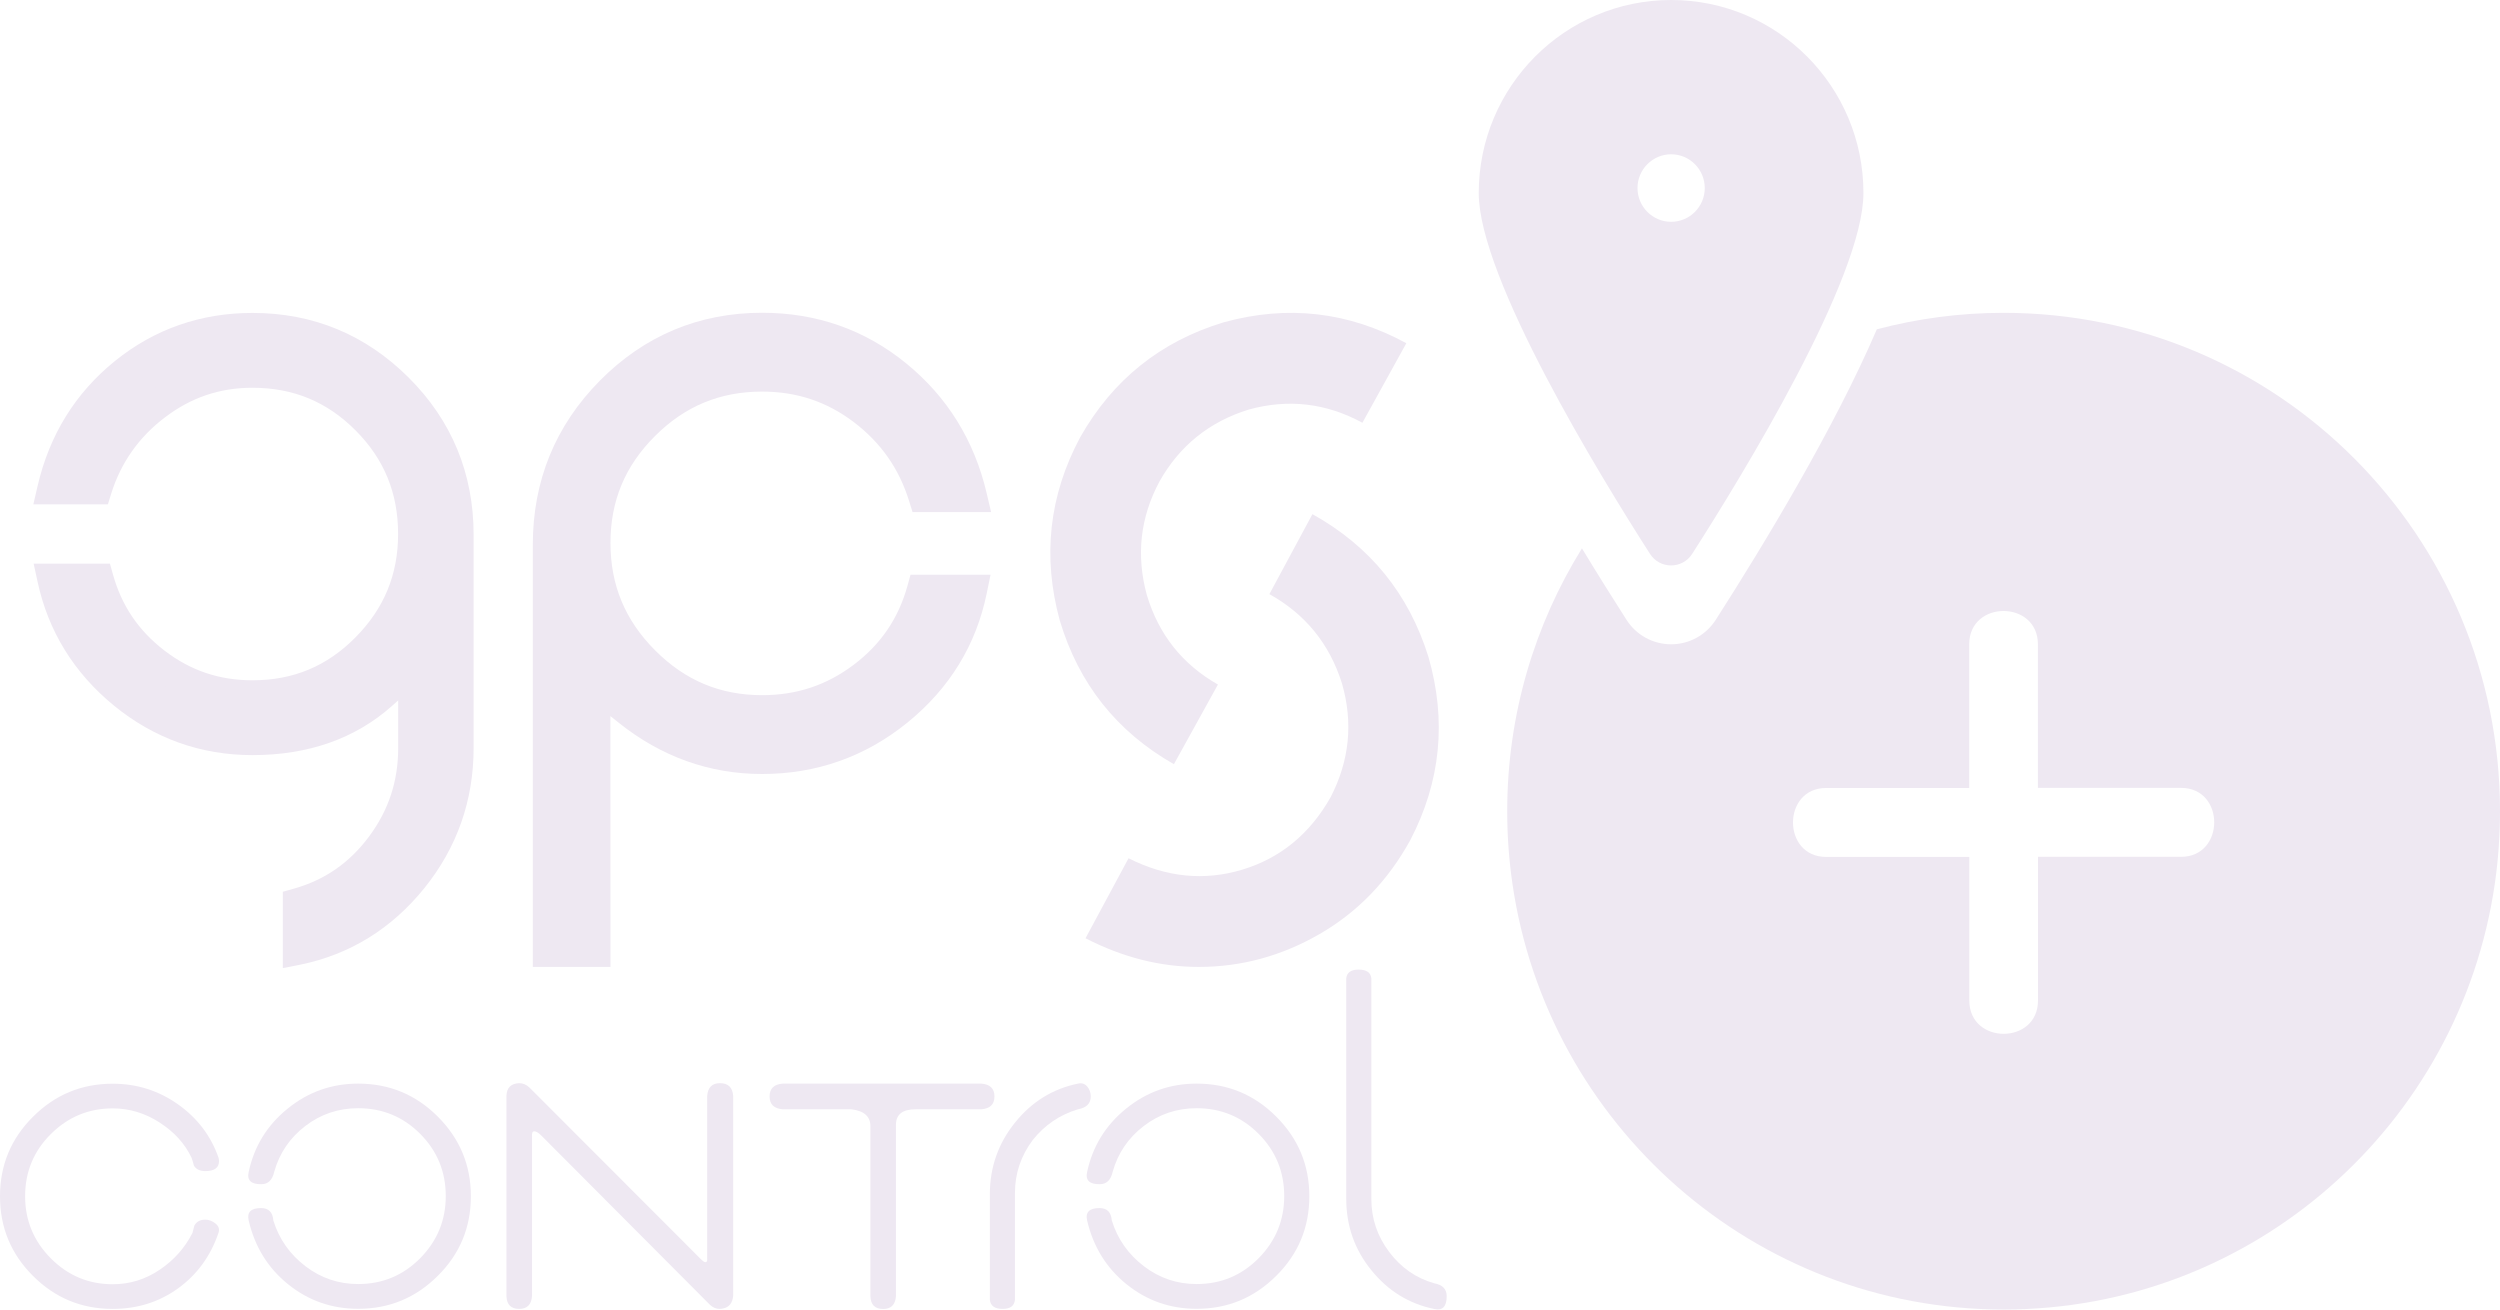 <svg width="105" height="55" viewBox="0 0 105 55" fill="none" xmlns="http://www.w3.org/2000/svg">
<path d="M8.163 51.476C8.252 51.311 8.405 51.225 8.621 51.225C8.774 51.225 8.919 51.281 9.053 51.39C9.188 51.498 9.229 51.629 9.176 51.782C8.845 52.755 8.278 53.533 7.481 54.11C6.683 54.686 5.766 54.974 4.73 54.974C3.425 54.974 2.311 54.514 1.387 53.59C0.462 52.669 0 51.554 0 50.245C0 48.935 0.462 47.821 1.39 46.9C2.315 45.976 3.429 45.516 4.734 45.516C5.744 45.516 6.657 45.804 7.473 46.38C8.289 46.956 8.86 47.708 9.18 48.629C9.191 48.681 9.199 48.726 9.199 48.763C9.199 49.044 9.009 49.186 8.625 49.186C8.394 49.186 8.233 49.108 8.144 48.954C8.118 48.853 8.088 48.741 8.047 48.629C7.768 48.038 7.32 47.544 6.705 47.147C6.094 46.751 5.434 46.552 4.734 46.552C3.724 46.552 2.859 46.911 2.136 47.63C1.413 48.348 1.055 49.22 1.055 50.245C1.055 51.259 1.416 52.127 2.136 52.852C2.859 53.578 3.724 53.938 4.734 53.938C5.449 53.938 6.105 53.736 6.705 53.331C7.305 52.927 7.764 52.411 8.084 51.782C8.11 51.681 8.137 51.577 8.163 51.476Z" fill="#EEE8F2"/>
<path d="M10.444 49.224C10.675 48.146 11.219 47.259 12.084 46.56C12.945 45.86 13.932 45.512 15.043 45.512C16.348 45.512 17.462 45.972 18.387 46.897C19.311 47.821 19.777 48.935 19.777 50.241C19.777 51.551 19.314 52.666 18.387 53.586C17.458 54.51 16.348 54.97 15.043 54.97C13.932 54.97 12.952 54.626 12.102 53.941C11.252 53.257 10.701 52.362 10.444 51.259C10.365 50.911 10.541 50.739 10.962 50.739C11.282 50.739 11.454 50.911 11.48 51.259C11.722 52.041 12.173 52.68 12.829 53.182C13.485 53.683 14.223 53.93 15.043 53.93C16.064 53.93 16.933 53.567 17.648 52.845C18.364 52.119 18.722 51.251 18.722 50.237C18.722 49.212 18.364 48.341 17.648 47.622C16.933 46.904 16.064 46.545 15.043 46.545C14.212 46.545 13.47 46.795 12.822 47.293C12.169 47.794 11.737 48.434 11.517 49.216C11.439 49.564 11.26 49.736 10.98 49.736C10.544 49.744 10.365 49.572 10.444 49.224Z" fill="#EEE8F2"/>
<path d="M21.804 45.493C21.957 45.493 22.099 45.55 22.226 45.666C26.81 50.256 29.207 52.654 29.412 52.86C29.512 52.961 29.583 53.013 29.624 53.013C29.687 53.013 29.713 52.961 29.702 52.86V46.032C29.728 45.673 29.907 45.493 30.239 45.493C30.586 45.493 30.768 45.673 30.794 46.032V54.416C30.768 54.723 30.627 54.903 30.373 54.955C30.321 54.966 30.273 54.974 30.22 54.974C30.079 54.974 29.945 54.918 29.818 54.802L22.747 47.705C22.621 47.577 22.516 47.514 22.442 47.514C22.363 47.514 22.334 47.585 22.345 47.727V54.435C22.319 54.794 22.14 54.974 21.808 54.974C21.461 54.974 21.282 54.794 21.271 54.435V46.032C21.279 45.688 21.458 45.508 21.804 45.493Z" fill="#EEE8F2"/>
<path d="M36.557 47.3C36.557 46.889 36.288 46.653 35.752 46.59H32.878C32.509 46.563 32.323 46.384 32.323 46.051C32.323 45.718 32.509 45.538 32.878 45.512H41.212C41.581 45.538 41.767 45.718 41.767 46.051C41.767 46.384 41.581 46.563 41.212 46.59H38.454C37.906 46.59 37.63 46.807 37.63 47.244V54.439C37.604 54.798 37.425 54.978 37.093 54.978C36.747 54.978 36.568 54.798 36.557 54.439V47.3Z" fill="#EEE8F2"/>
<path d="M42.632 47.147C43.333 46.275 44.216 45.729 45.275 45.512C45.428 45.475 45.554 45.512 45.659 45.628C45.759 45.744 45.812 45.886 45.812 46.051C45.812 46.346 45.633 46.526 45.275 46.59C44.507 46.822 43.877 47.252 43.378 47.877C42.878 48.543 42.628 49.287 42.628 50.106V54.589C42.602 54.847 42.431 54.974 42.11 54.974C41.779 54.974 41.6 54.847 41.574 54.589V50.144C41.577 49.022 41.928 48.019 42.632 47.147Z" fill="#EEE8F2"/>
<path d="M45.659 49.224C45.89 48.146 46.434 47.259 47.299 46.56C48.16 45.86 49.147 45.512 50.258 45.512C51.563 45.512 52.677 45.972 53.601 46.897C54.526 47.821 54.992 48.935 54.992 50.241C54.992 51.551 54.529 52.666 53.601 53.586C52.673 54.51 51.563 54.97 50.258 54.97C49.147 54.97 48.167 54.626 47.317 53.941C46.468 53.257 45.916 52.362 45.659 51.259C45.58 50.911 45.756 50.739 46.177 50.739C46.497 50.739 46.669 50.911 46.695 51.259C46.937 52.041 47.388 52.68 48.044 53.182C48.7 53.683 49.438 53.93 50.258 53.93C51.279 53.93 52.148 53.567 52.863 52.845C53.579 52.119 53.937 51.251 53.937 50.237C53.937 49.212 53.579 48.341 52.863 47.622C52.148 46.904 51.279 46.545 50.258 46.545C49.427 46.545 48.685 46.795 48.037 47.293C47.384 47.794 46.952 48.434 46.732 49.216C46.654 49.564 46.475 49.736 46.195 49.736C45.759 49.744 45.58 49.572 45.659 49.224Z" fill="#EEE8F2"/>
<path d="M56.542 50.342V41.09C56.568 40.847 56.74 40.723 57.06 40.723C57.392 40.723 57.571 40.847 57.597 41.09V50.361C57.597 51.18 57.847 51.921 58.346 52.583C58.846 53.245 59.475 53.683 60.243 53.9C60.59 53.964 60.761 54.143 60.761 54.439C60.761 54.877 60.59 55.052 60.243 54.978C59.181 54.761 58.301 54.218 57.601 53.354C56.892 52.486 56.542 51.483 56.542 50.342Z" fill="#EEE8F2"/>
<path d="M15.99 35.512C16.892 34.303 17.343 32.934 17.343 31.408V29.189C17.32 28.766 17.212 28.557 17.026 28.557C16.84 28.557 16.616 28.673 16.359 28.909L16.042 29.189C14.614 30.457 12.799 31.09 10.604 31.09C8.569 31.09 6.761 30.442 5.181 29.152C3.601 27.861 2.602 26.241 2.18 24.292H4.145C4.543 25.725 5.337 26.899 6.53 27.816C7.723 28.733 9.08 29.189 10.6 29.189C12.471 29.189 14.063 28.527 15.375 27.199C16.687 25.871 17.339 24.281 17.339 22.425C17.339 20.547 16.683 18.949 15.375 17.633C14.063 16.316 12.475 15.661 10.6 15.661C9.102 15.661 7.753 16.117 6.545 17.034C5.337 17.951 4.514 19.125 4.07 20.558H2.177C2.643 18.538 3.656 16.899 5.211 15.646C6.765 14.389 8.561 13.76 10.597 13.76C12.982 13.76 15.024 14.606 16.72 16.297C18.416 17.988 19.266 20.042 19.266 22.462V31.412C19.266 33.477 18.621 35.31 17.335 36.907C16.049 38.505 14.432 39.504 12.494 39.9V37.929C13.925 37.525 15.088 36.724 15.99 35.512Z" fill="#EEE8F2"/>
<path d="M11.879 40.66V37.454L12.333 37.326C13.638 36.96 14.67 36.245 15.494 35.142C16.322 34.03 16.724 32.811 16.724 31.412V29.417L16.456 29.657C14.916 31.022 12.948 31.715 10.604 31.715C8.431 31.715 6.474 31.015 4.79 29.638C3.105 28.261 2.024 26.507 1.577 24.427L1.413 23.675H4.618L4.745 24.131C5.11 25.44 5.818 26.488 6.91 27.326C8.002 28.164 9.21 28.572 10.604 28.572C12.319 28.572 13.735 27.981 14.935 26.765C16.135 25.549 16.72 24.131 16.72 22.429C16.72 20.708 16.135 19.282 14.935 18.078C13.735 16.873 12.319 16.286 10.6 16.286C9.229 16.286 8.025 16.693 6.921 17.535C5.826 18.366 5.069 19.447 4.667 20.745L4.532 21.183H1.401L1.577 20.42C2.072 18.272 3.168 16.503 4.827 15.163C6.489 13.82 8.431 13.143 10.604 13.143C13.15 13.143 15.356 14.056 17.164 15.859C18.972 17.662 19.892 19.885 19.892 22.466V31.415C19.892 33.619 19.195 35.598 17.824 37.3C16.448 39.006 14.7 40.084 12.624 40.514L11.879 40.66ZM13.116 38.381V39.1C14.592 38.647 15.822 37.798 16.858 36.511C18.047 35.033 18.651 33.316 18.651 31.408V22.462C18.651 20.195 17.88 18.325 16.292 16.738C14.7 15.152 12.84 14.381 10.604 14.381C8.722 14.381 7.041 14.969 5.606 16.128C4.368 17.127 3.492 18.407 2.997 19.937H3.634C4.141 18.579 4.998 17.438 6.176 16.54C7.484 15.545 8.975 15.04 10.604 15.04C12.635 15.04 14.391 15.766 15.815 17.195C17.238 18.624 17.962 20.386 17.962 22.425C17.962 24.442 17.238 26.196 15.815 27.637C14.391 29.081 12.635 29.81 10.6 29.81C8.949 29.81 7.451 29.305 6.154 28.31C4.983 27.412 4.156 26.271 3.686 24.917H2.986C3.451 26.391 4.32 27.651 5.572 28.673C7.03 29.866 8.722 30.472 10.604 30.472C12.635 30.472 14.328 29.885 15.632 28.725L15.945 28.445C16.318 28.104 16.672 27.936 17.022 27.936C17.283 27.936 17.895 28.056 17.958 29.155V31.412C17.958 33.069 17.462 34.573 16.482 35.886C15.602 37.072 14.469 37.91 13.116 38.381Z" fill="#EEE8F2"/>
<path d="M40.809 24.786C40.396 26.814 39.36 28.501 37.705 29.848C36.05 31.191 34.149 31.864 32.006 31.864C29.937 31.864 28.062 31.191 26.381 29.848L26.016 29.556C25.699 29.313 25.479 29.189 25.36 29.189C25.14 29.189 25.017 29.41 24.995 29.848V39.968H23.023V22.878C23.023 20.36 23.899 18.216 25.655 16.443C27.41 14.669 29.527 13.787 32.01 13.787C34.153 13.787 36.035 14.445 37.653 15.766C39.274 17.086 40.325 18.785 40.813 20.861H38.804C38.342 19.372 37.489 18.152 36.247 17.213C35.006 16.274 33.594 15.803 32.01 15.803C30.086 15.803 28.435 16.488 27.06 17.857C25.684 19.226 24.995 20.876 24.995 22.807C24.995 24.737 25.681 26.395 27.06 27.775C28.435 29.155 30.086 29.848 32.01 29.848C33.594 29.848 35.006 29.376 36.247 28.437C37.489 27.498 38.316 26.279 38.73 24.79H40.809V24.786ZM26.381 29.844C26.285 29.747 26.162 29.649 26.016 29.552L26.381 29.844Z" fill="#EEE8F2"/>
<path d="M25.64 40.611H22.378V22.878C22.378 20.195 23.325 17.876 25.196 15.986C27.067 14.097 29.359 13.136 32.01 13.136C34.294 13.136 36.329 13.85 38.059 15.261C39.785 16.667 40.921 18.5 41.439 20.712L41.626 21.508H38.327L38.185 21.052C37.761 19.679 36.997 18.594 35.856 17.726C34.719 16.866 33.459 16.447 32.006 16.447C30.243 16.447 28.77 17.056 27.511 18.313C26.251 19.567 25.64 21.037 25.64 22.803C25.64 24.573 26.251 26.047 27.515 27.315C28.774 28.579 30.247 29.197 32.01 29.197C33.463 29.197 34.719 28.778 35.86 27.917C36.997 27.057 37.731 25.975 38.111 24.614L38.242 24.139H41.603L41.443 24.917C41 27.087 39.878 28.916 38.111 30.349C36.344 31.782 34.291 32.508 32.006 32.508C29.796 32.508 27.768 31.782 25.979 30.349L25.636 30.076L25.64 40.611ZM23.664 39.317H24.346V29.844C24.41 28.628 25.137 28.538 25.356 28.538C25.64 28.538 25.938 28.68 26.393 29.025C26.549 29.133 26.691 29.245 26.81 29.358C28.379 30.607 30.082 31.213 32.01 31.213C33.992 31.213 35.77 30.585 37.302 29.339C38.633 28.258 39.516 26.974 39.986 25.429H39.207C38.718 26.843 37.854 28.026 36.639 28.946C35.289 29.967 33.731 30.487 32.013 30.487C29.922 30.487 28.103 29.728 26.609 28.228C25.114 26.727 24.358 24.902 24.358 22.803C24.358 20.704 25.118 18.882 26.613 17.393C28.107 15.904 29.926 15.152 32.017 15.152C33.735 15.152 35.293 15.672 36.642 16.693C37.861 17.617 38.741 18.8 39.27 20.21H39.967C39.449 18.639 38.54 17.311 37.25 16.263C35.755 15.043 33.992 14.426 32.013 14.426C29.687 14.426 27.757 15.234 26.113 16.892C24.469 18.553 23.672 20.509 23.672 22.87V39.317H23.664Z" fill="#EEE8F2"/>
<path d="M49.304 32.096C46.907 30.734 45.308 28.721 44.511 26.061C43.776 23.375 44.06 20.809 45.368 18.366C46.736 15.949 48.748 14.336 51.399 13.536C54.075 12.799 56.632 13.091 59.066 14.415L57.221 17.756C55.7 16.929 54.108 16.742 52.446 17.202C50.798 17.711 49.546 18.717 48.7 20.218C47.888 21.733 47.712 23.323 48.167 24.991C48.663 26.645 49.658 27.902 51.153 28.751L49.304 32.096ZM59.994 27.588C60.765 30.263 60.512 32.826 59.233 35.284C58.294 36.99 57.027 38.303 55.428 39.227C53.829 40.151 52.137 40.611 50.347 40.611C48.737 40.611 47.153 40.211 45.592 39.407L47.399 36.047C48.983 36.847 50.575 37.008 52.174 36.526C53.773 36.043 55.01 35.029 55.883 33.488C56.68 31.947 56.84 30.349 56.36 28.695C55.838 27.042 54.824 25.792 53.314 24.954L55.122 21.595C57.545 22.941 59.17 24.943 59.994 27.588Z" fill="#EEE8F2"/>
<path d="M70.188 0C65.726 0 62.107 3.633 62.107 8.111C62.107 11.669 67.202 19.989 69.3 23.263C69.714 23.91 70.657 23.91 71.071 23.263C73.169 19.989 78.264 11.669 78.264 8.111C78.268 3.633 74.649 0 70.188 0ZM70.188 9.316C69.409 9.316 68.775 8.68 68.775 7.898C68.775 7.116 69.409 6.48 70.188 6.48C70.967 6.48 71.6 7.116 71.6 7.898C71.6 8.68 70.967 9.316 70.188 9.316Z" fill="#EEE8F2"/>
<path d="M84.15 13.139C82.309 13.139 80.527 13.382 78.827 13.831C77.053 17.965 74.105 22.844 72.062 26.032C71.649 26.675 70.948 27.06 70.188 27.06C69.427 27.06 68.723 26.675 68.313 26.032C67.746 25.145 67.105 24.127 66.442 23.031C64.455 26.237 63.303 30.016 63.303 34.072C63.303 35.108 63.378 36.125 63.523 37.121C64.992 47.233 73.669 55 84.154 55C94.635 55 103.308 47.241 104.78 37.132C104.925 36.133 105 35.112 105 34.072C105 22.507 95.667 13.139 84.15 13.139ZM91.604 35.987C90.982 35.987 90.359 35.987 89.741 35.987C88.358 35.987 86.975 35.987 85.596 35.987C85.596 38 85.596 40.009 85.596 42.022C85.596 43.889 82.711 43.885 82.711 42.022C82.711 41.397 82.711 40.772 82.711 40.151C82.711 38.763 82.711 37.375 82.711 35.991C80.706 35.991 78.704 35.991 76.699 35.991C74.839 35.991 74.843 33.095 76.699 33.095C77.322 33.095 77.944 33.095 78.563 33.095C79.945 33.095 81.328 33.095 82.707 33.095C82.707 31.082 82.707 29.073 82.707 27.06C82.707 25.194 85.592 25.197 85.592 27.06C85.592 27.685 85.592 28.31 85.592 28.931C85.592 30.319 85.592 31.707 85.592 33.091C87.597 33.091 89.599 33.091 91.604 33.091C93.464 33.091 93.46 35.987 91.604 35.987Z" fill="#EEE8F2"/>
</svg>

